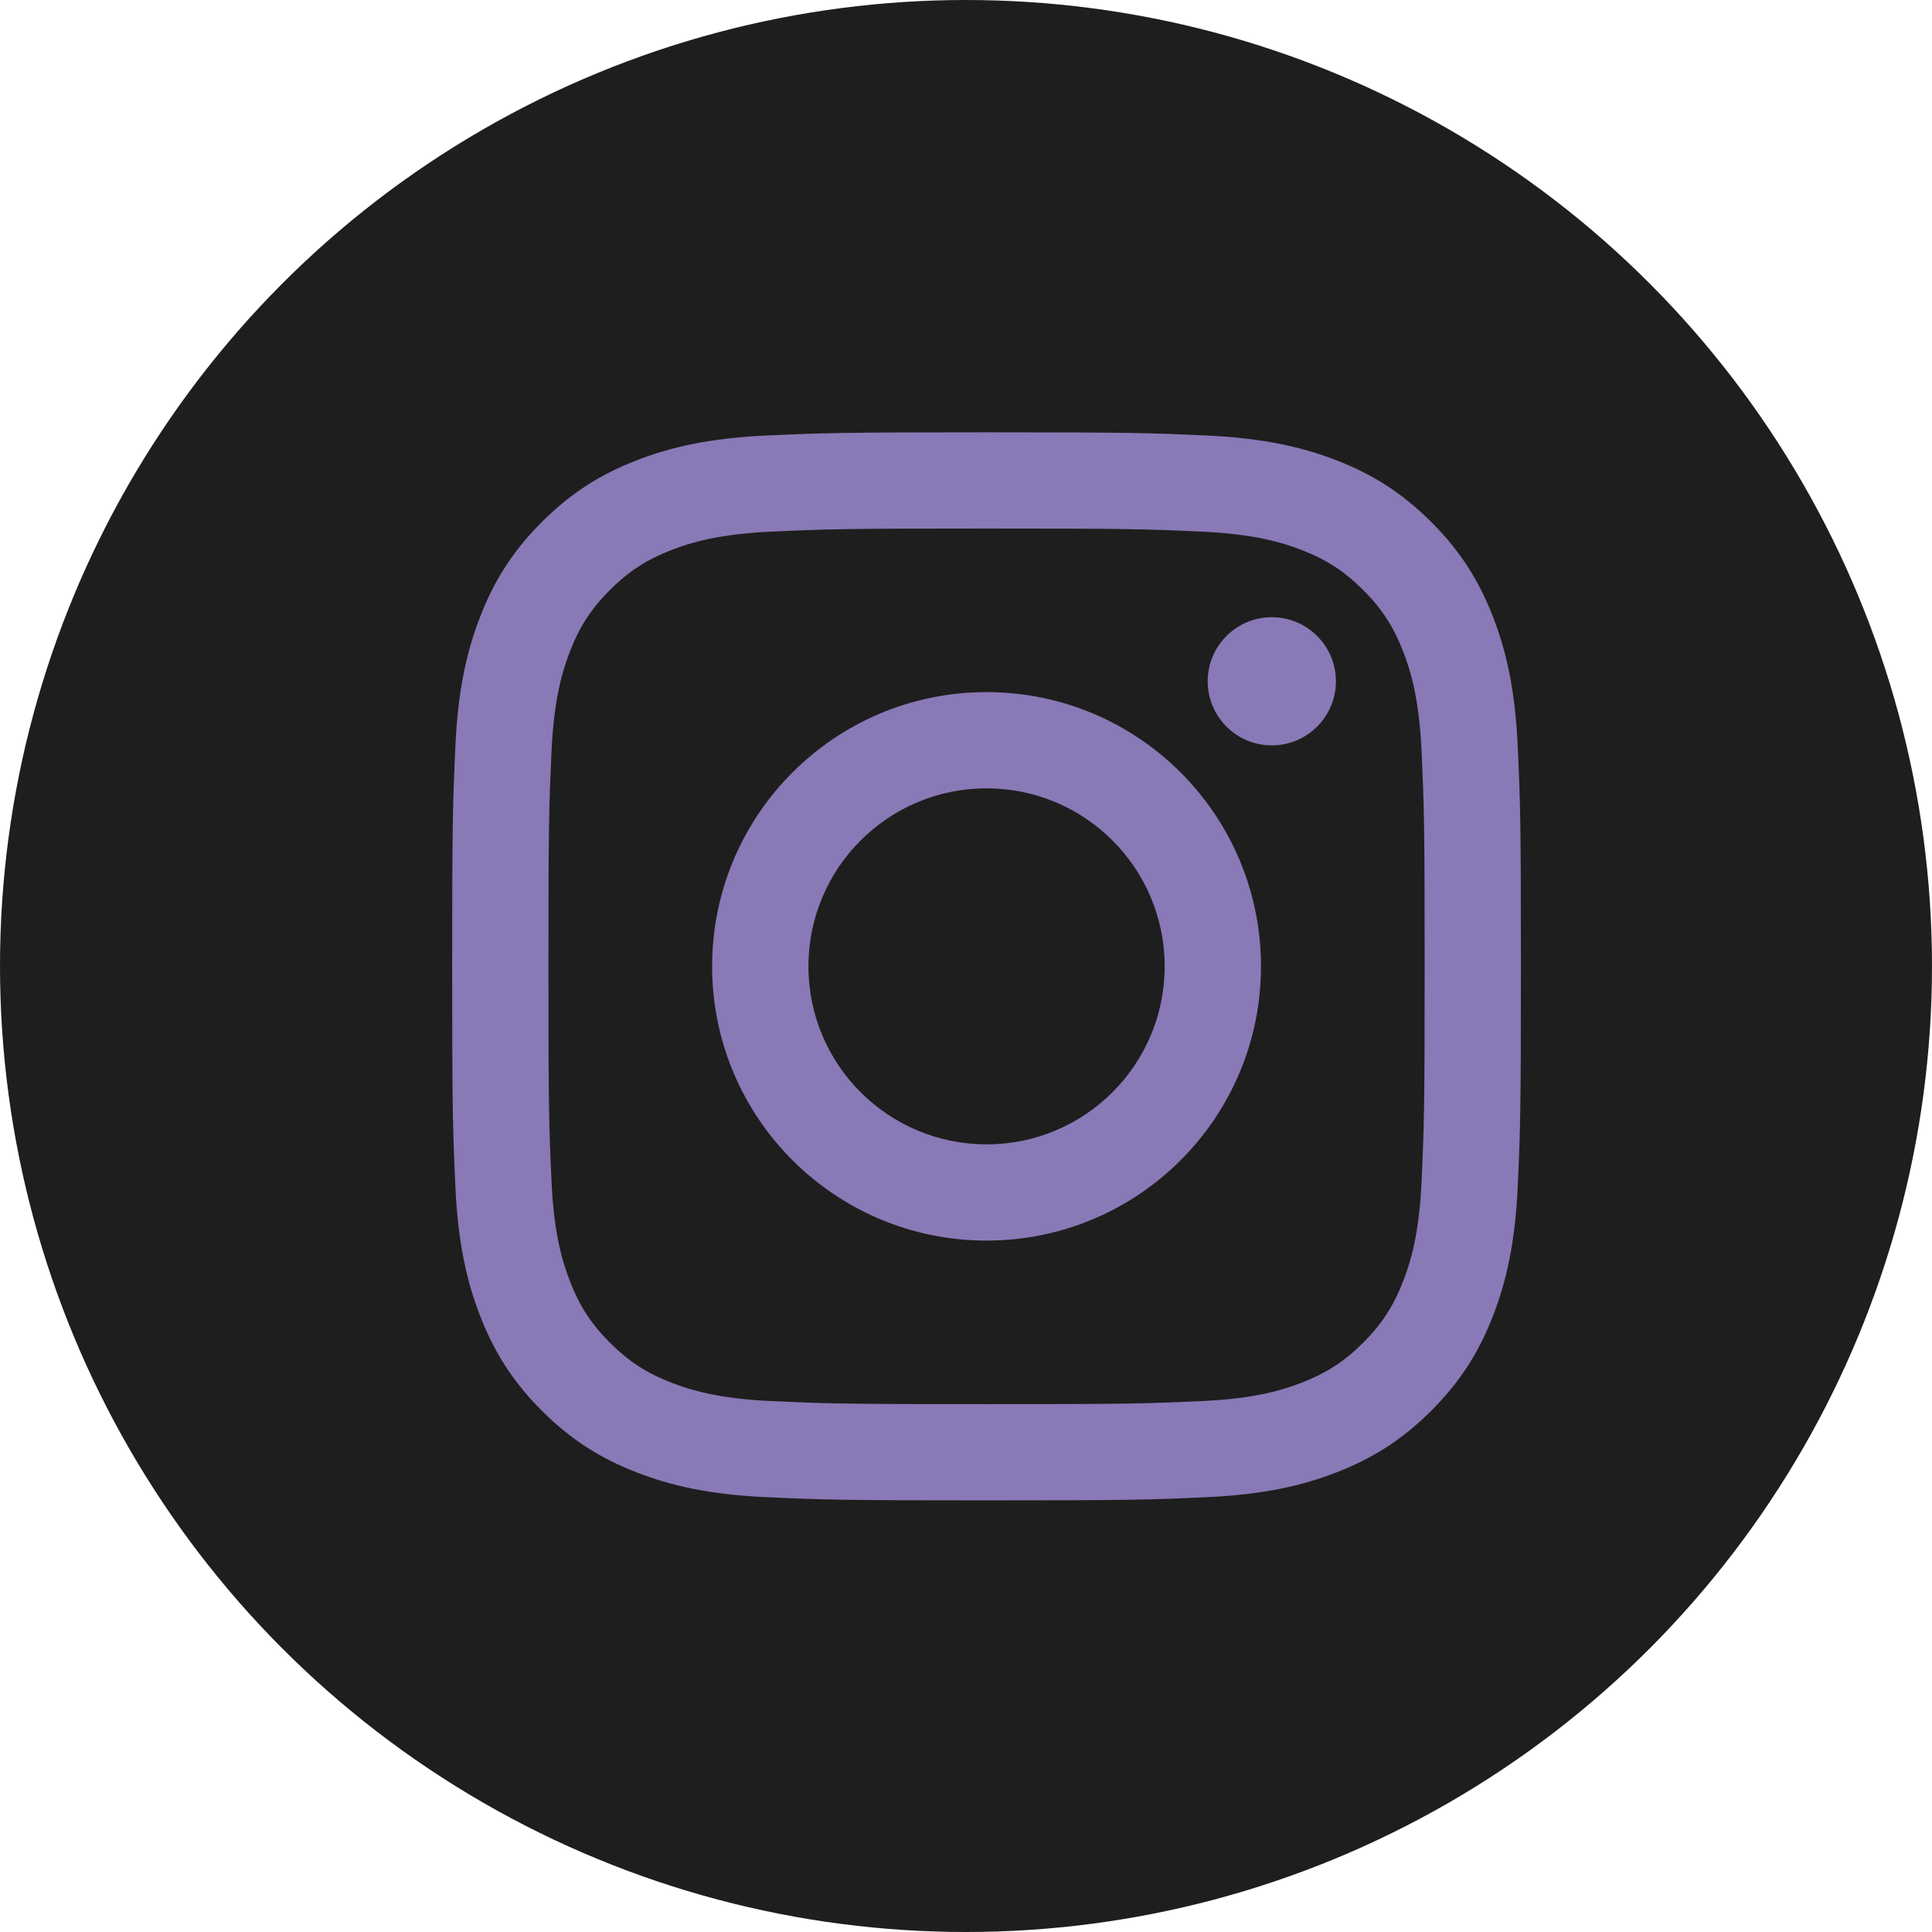 <svg width="47" height="47" viewBox="0 0 47 47" fill="none" xmlns="http://www.w3.org/2000/svg">
<circle cx="23.5" cy="23.5" r="23.5" fill="#1E1E1E"/>
<path d="M24 10.517C20.469 10.517 20.027 10.532 18.64 10.595C17.256 10.659 16.311 10.878 15.485 11.199C14.63 11.531 13.905 11.975 13.182 12.698C12.459 13.42 12.015 14.144 11.682 14.999C11.361 15.825 11.141 16.769 11.078 18.152C11.015 19.538 11 19.98 11 23.509C11 27.037 11.015 27.479 11.078 28.865C11.141 30.248 11.361 31.192 11.682 32.018C12.015 32.873 12.459 33.597 13.182 34.319C13.905 35.042 14.63 35.486 15.485 35.818C16.311 36.139 17.256 36.359 18.64 36.422C20.027 36.485 20.469 36.5 24 36.5C27.531 36.5 27.973 36.485 29.36 36.422C30.744 36.359 31.689 36.139 32.516 35.818C33.37 35.486 34.095 35.042 34.818 34.319C35.541 33.597 35.985 32.873 36.318 32.018C36.639 31.192 36.859 30.248 36.922 28.865C36.985 27.479 37 27.037 37 23.509C37 19.98 36.985 19.538 36.922 18.152C36.859 16.769 36.639 15.825 36.318 14.999C35.985 14.144 35.541 13.42 34.818 12.698C34.095 11.975 33.37 11.531 32.516 11.199C31.689 10.878 30.744 10.659 29.36 10.595C27.973 10.532 27.531 10.517 24 10.517ZM24 12.858C27.471 12.858 27.882 12.871 29.253 12.934C30.521 12.992 31.209 13.203 31.667 13.381C32.274 13.617 32.707 13.898 33.162 14.353C33.617 14.807 33.898 15.24 34.134 15.847C34.312 16.304 34.524 16.992 34.582 18.259C34.644 19.629 34.658 20.04 34.658 23.509C34.658 26.977 34.644 27.388 34.582 28.758C34.524 30.025 34.312 30.713 34.134 31.17C33.898 31.777 33.617 32.21 33.162 32.664C32.707 33.119 32.274 33.4 31.667 33.636C31.209 33.814 30.521 34.026 29.253 34.083C27.883 34.146 27.471 34.159 24 34.159C20.529 34.159 20.117 34.146 18.747 34.083C17.479 34.026 16.791 33.814 16.333 33.636C15.726 33.4 15.293 33.119 14.838 32.664C14.383 32.21 14.101 31.777 13.866 31.17C13.688 30.713 13.476 30.025 13.418 28.758C13.355 27.388 13.342 26.977 13.342 23.509C13.342 20.04 13.355 19.629 13.418 18.259C13.476 16.992 13.688 16.304 13.866 15.847C14.101 15.24 14.383 14.807 14.838 14.353C15.293 13.898 15.726 13.617 16.333 13.381C16.791 13.203 17.479 12.992 18.747 12.934C20.118 12.871 20.529 12.858 24 12.858Z" fill="#8979B6"/>
<path d="M24 27.839C21.607 27.839 19.667 25.9 19.667 23.509C19.667 21.117 21.607 19.178 24 19.178C26.393 19.178 28.333 21.117 28.333 23.509C28.333 25.9 26.393 27.839 24 27.839ZM24 16.837C20.313 16.837 17.324 19.824 17.324 23.509C17.324 27.193 20.313 30.18 24 30.18C27.687 30.18 30.676 27.193 30.676 23.509C30.676 19.824 27.687 16.837 24 16.837Z" fill="#8979B6"/>
<path d="M32.499 16.574C32.499 17.435 31.801 18.133 30.939 18.133C30.078 18.133 29.38 17.435 29.38 16.574C29.38 15.713 30.078 15.015 30.939 15.015C31.801 15.015 32.499 15.713 32.499 16.574Z" fill="#8979B6"/>
</svg>
